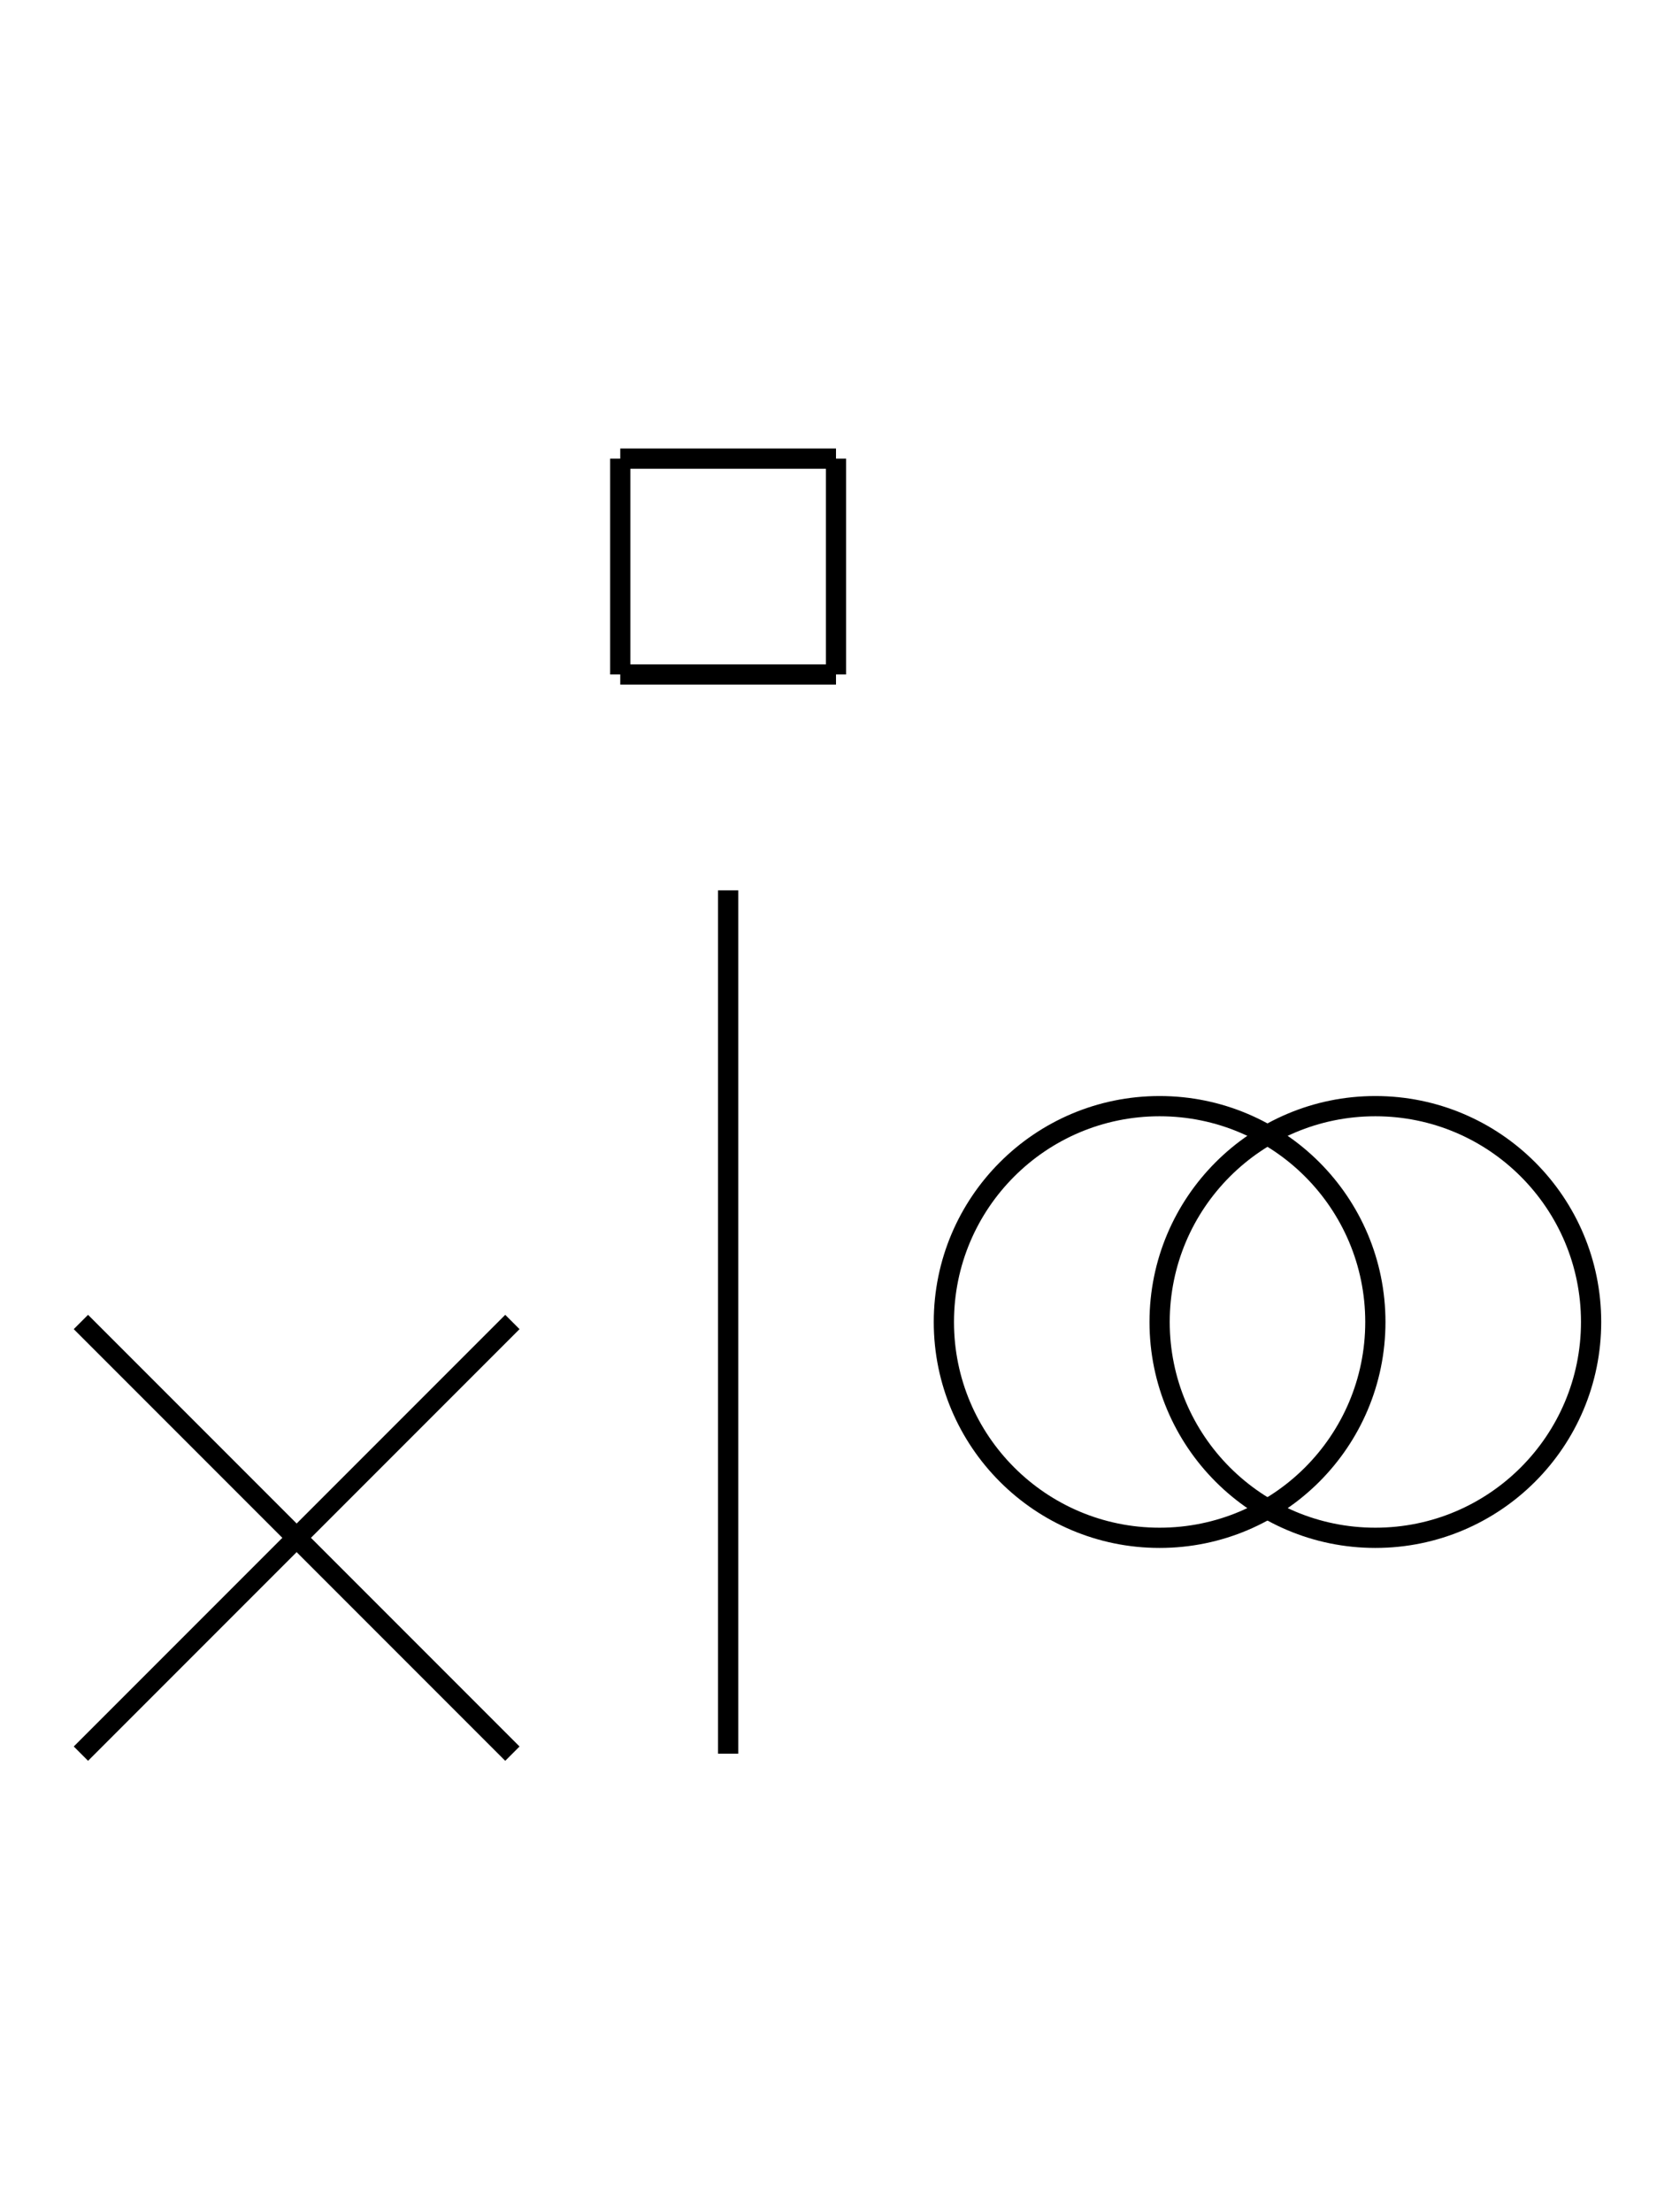 <?xml version="1.0" encoding="UTF-8" standalone="no"?>
<!DOCTYPE svg PUBLIC "-//W3C//DTD SVG 1.0//EN" "http://www.w3.org/TR/2001/REC-SVG-20010904/DTD/svg10.dtd">
<svg xmlns="http://www.w3.org/2000/svg" width="248" height="328">
<style type="text/css">
.brush0 { fill: rgb(255,255,255); }
.pen0 { stroke: rgb(0,0,0); stroke-width: 1; stroke-linejoin: round; }
.font0 { font-size: 11px; font-family: "MS Sans Serif"; }
.pen1 { stroke: rgb(0,0,0); stroke-width: 7; stroke-linejoin: round; }
.brush1 { fill: none; }
.font1 { font-weight: bold; font-size: 16px; font-family: System, sans-serif; }
</style>
<g>
<line stroke="#000" stroke-width="3" stroke-linejoin="round" fill="none" x1="108" x2="108" y1="132" y2="260"/>
<line stroke="#000" stroke-width="3" stroke-linejoin="round" fill="none" x1="92" x2="124" y1="68" y2="68"/>
<line stroke="#000" stroke-width="3" stroke-linejoin="round" fill="none" x1="124" x2="124" y1="68" y2="100"/>
<line stroke="#000" stroke-width="3" stroke-linejoin="round" fill="none" x1="124" x2="92" y1="100" y2="100"/>
<line stroke="#000" stroke-width="3" stroke-linejoin="round" fill="none" x1="92" x2="92" y1="100" y2="68"/>
<line stroke="#000" stroke-width="3" stroke-linejoin="round" fill="none" x1="12" x2="76" y1="196" y2="260"/>
<line stroke="#000" stroke-width="3" stroke-linejoin="round" fill="none" x1="76" x2="12" y1="196" y2="260"/>
<circle stroke="#000" stroke-width="3" stroke-linejoin="round" cx="172.0" cy="196.0" fill="none" r="32.0"/>
<circle stroke="#000" stroke-width="3" stroke-linejoin="round" cx="204.0" cy="196.0" fill="none" r="32.0"/>
</g>
</svg>

